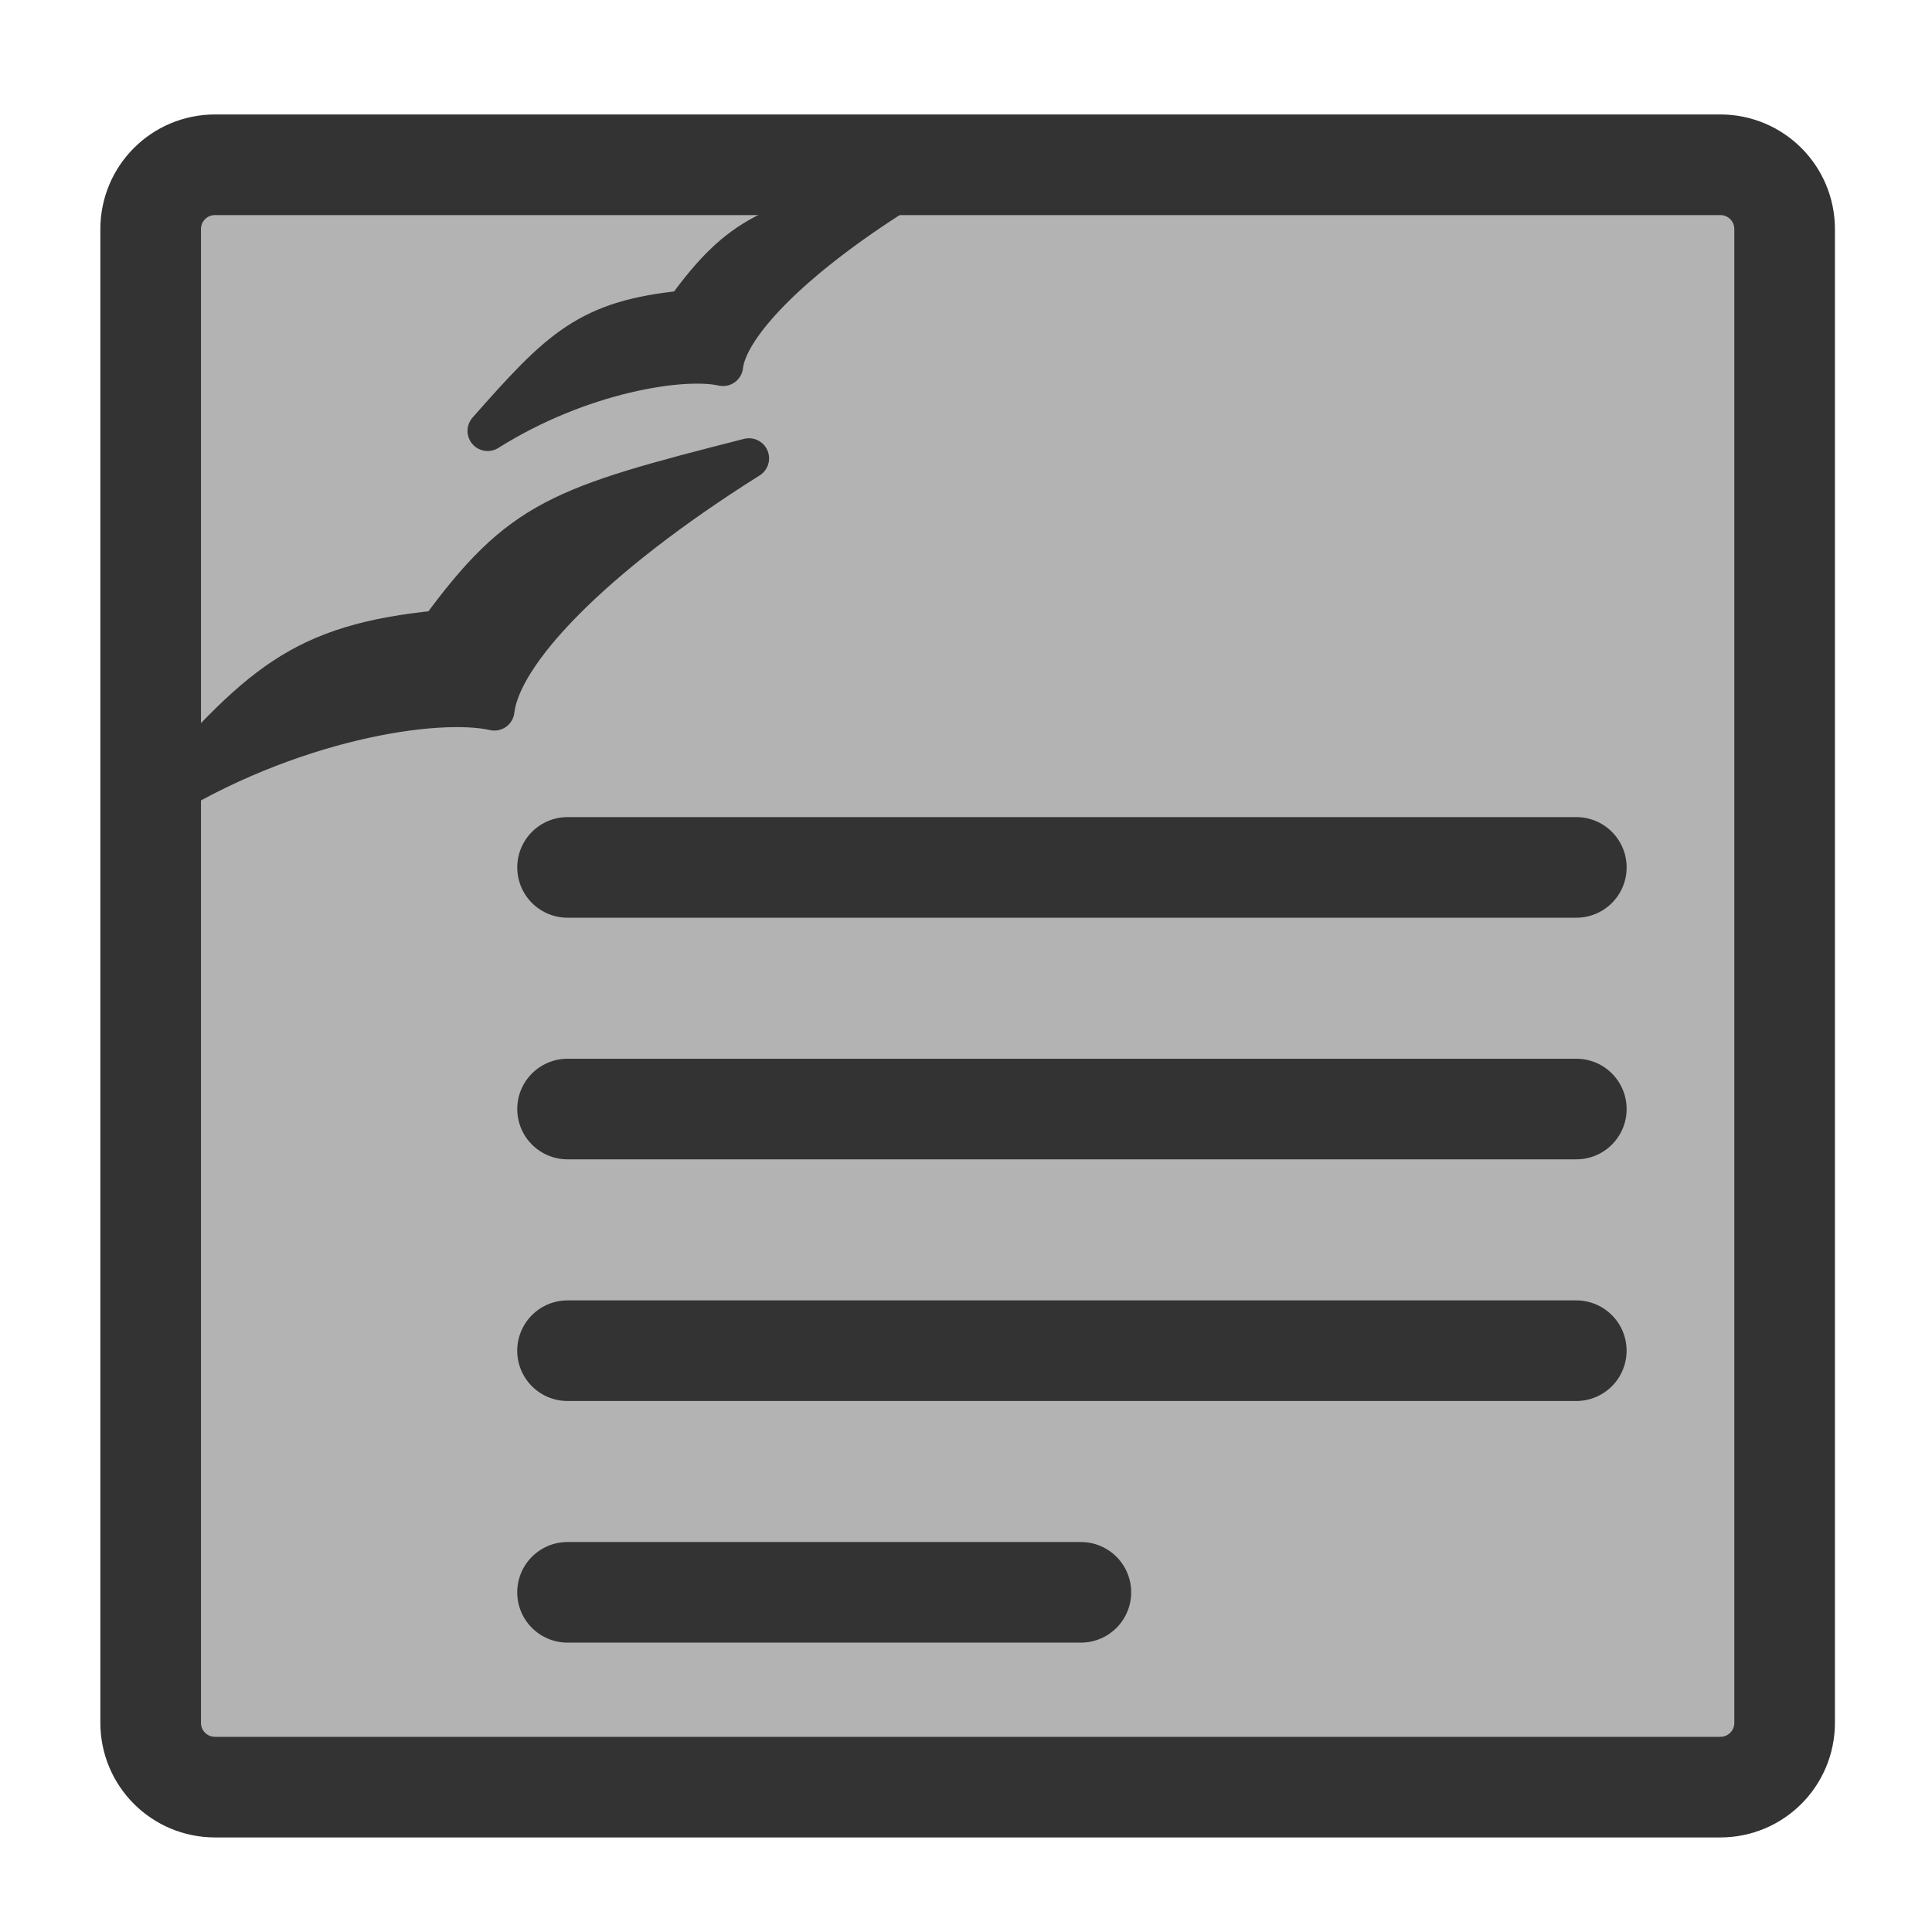 <?xml version="1.0" encoding="UTF-8" standalone="no"?>
<!DOCTYPE svg PUBLIC "-//W3C//DTD SVG 20010904//EN"
"http://www.w3.org/TR/2001/REC-SVG-20010904/DTD/svg10.dtd">
<svg
   sodipodi:docname="002_text_document.svg"
   height="60"
   sodipodi:version="0.32"
   width="60"
   _SVGFile__filename="scalable/apps/002_text_document.svg"
   version="1.0"
   y="0"
   x="0"
   inkscape:version="0.39"
   id="svg1"
   sodipodi:docbase="/home/danny/work/flat/newscale/apps"
   xmlns="http://www.w3.org/2000/svg"
   xmlns:cc="http://web.resource.org/cc/"
   xmlns:inkscape="http://www.inkscape.org/namespaces/inkscape"
   xmlns:sodipodi="http://sodipodi.sourceforge.net/DTD/sodipodi-0.dtd"
   xmlns:rdf="http://www.w3.org/1999/02/22-rdf-syntax-ns#"
   xmlns:dc="http://purl.org/dc/elements/1.1/"
   xmlns:xlink="http://www.w3.org/1999/xlink">
  <sodipodi:namedview
     bordercolor="#666666"
     inkscape:pageshadow="2"
     inkscape:window-y="0"
     snaptoguides="true"
     pagecolor="#ffffff"
     inkscape:window-height="685"
     inkscape:zoom="6.9465337"
     inkscape:window-x="0"
     borderopacity="1.0"
     inkscape:cx="26.343002"
     inkscape:cy="31.806367"
     inkscape:window-width="1016"
     inkscape:pageopacity="0.0"
     id="base"
     showguides="true" />
  <defs
     id="defs3">
    <linearGradient
       id="linearGradient900">
      <stop
         style="stop-color:#000;stop-opacity:1;"
         id="stop901"
         offset="0" />
      <stop
         style="stop-color:#fff;stop-opacity:1;"
         id="stop902"
         offset="1" />
    </linearGradient>
    <linearGradient
       xlink:href="#linearGradient900"
       id="linearGradient903" />
    <linearGradient
       xlink:href="#linearGradient900"
       id="linearGradient904" />
    <linearGradient
       xlink:href="#linearGradient900"
       id="linearGradient905" />
    <linearGradient
       xlink:href="#linearGradient900"
       id="linearGradient906" />
    <linearGradient
       xlink:href="#linearGradient900"
       id="linearGradient907" />
  </defs>
  <path
     style="font-size:12;fill:#b3b3b3;fill-opacity:1;fill-rule:evenodd;stroke:#333333;stroke-width:3.125;stroke-linejoin:round;stroke-opacity:1;"
     d="M 6.679,5.117 C 5.571,5.117 4.679,6.009 4.679,7.117 L 4.679,53.501 C 4.679,54.609 5.571,55.501 6.679,55.501 L 53.423,55.501 C 54.531,55.501 55.423,54.609 55.423,53.501 L 55.423,7.117 C 55.423,6.009 54.531,5.117 53.423,5.117 L 6.679,5.117 z "
     id="rect812" />
  <path
     style="fill:#333333;fill-rule:evenodd;stroke:#333333;stroke-width:0.876;stroke-linecap:round;stroke-linejoin:round;stroke-dasharray:none;fill-opacity:1;"
     d="M 22.845,39.677 C 25.763,37.841 28.989,37.348 30.245,37.634 C 30.386,36.392 32.317,34.331 35.786,32.148 C 31.679,33.195 30.825,33.466 29.047,35.892 C 26.006,36.191 25.133,37.084 22.845,39.677 z "
     sodipodi:nodetypes="ccccc"
     transform="matrix(1.427,0,0,1.427,-27.807,-31.64)"
     sodipodi:stroke-cmyk="(0.0000000 0.0000000 0.0000000 0.80000001)"
     id="path943" />
  <path
     style="fill:#333333;fill-rule:evenodd;stroke:#333333;stroke-width:0.876;stroke-linecap:round;stroke-linejoin:round;stroke-dasharray:none;fill-opacity:1;"
     d="M 30.099,31.55 C 32.119,30.279 34.352,29.938 35.221,30.136 C 35.319,29.277 36.656,27.85 39.057,26.339 C 36.214,27.064 35.623,27.252 34.392,28.931 C 32.288,29.138 31.683,29.756 30.099,31.55 z "
     sodipodi:nodetypes="ccccc"
     transform="matrix(1.427,0,0,1.427,-27.807,-31.64)"
     sodipodi:stroke-cmyk="(0.0000000 0.0000000 0.0000000 0.80000001)"
     id="path944" />
  <path
     style="fill:none;fill-opacity:0.75;fill-rule:evenodd;stroke:#333333;stroke-width:3.125;stroke-linecap:round;stroke-linejoin:round;"
     d="M 17.626,26.938 L 48.954,26.938"
     sodipodi:stroke-cmyk="(0.0000000 0.0000000 0.0000000 0.80000001)"
     id="path843" />
  <path
     style="fill:none;fill-opacity:0.75;fill-rule:evenodd;stroke:#333333;stroke-width:3.125;stroke-linecap:round;stroke-linejoin:round;"
     d="M 17.626,34.442 L 48.954,34.442"
     sodipodi:stroke-cmyk="(0.0000000 0.0000000 0.0000000 0.80000001)"
     id="path844" />
  <path
     style="fill:none;fill-opacity:0.75;fill-rule:evenodd;stroke:#333333;stroke-width:3.289;stroke-linecap:round;stroke-linejoin:round;stroke-dasharray:none;"
     transform="matrix(0.95,0,0,0.95,1.664,1.91)"
     d="M 16.801,42.144 L 49.778,42.144"
     sodipodi:stroke-cmyk="(0.0000000 0.0000000 0.0000000 0.80000001)"
     id="path845" />
  <path
     style="fill:none;fill-opacity:0.75;fill-rule:evenodd;stroke:#333333;stroke-width:3.289;stroke-linecap:round;stroke-linejoin:round;stroke-dasharray:none;"
     d="M 16.801,50.043 L 33.583,50.043"
     sodipodi:nodetypes="cc"
     transform="matrix(0.95,0,0,0.95,1.664,1.91)"
     sodipodi:stroke-cmyk="(0.0000000 0.0000000 0.0000000 0.80000001)"
     id="path846" />
</svg>
